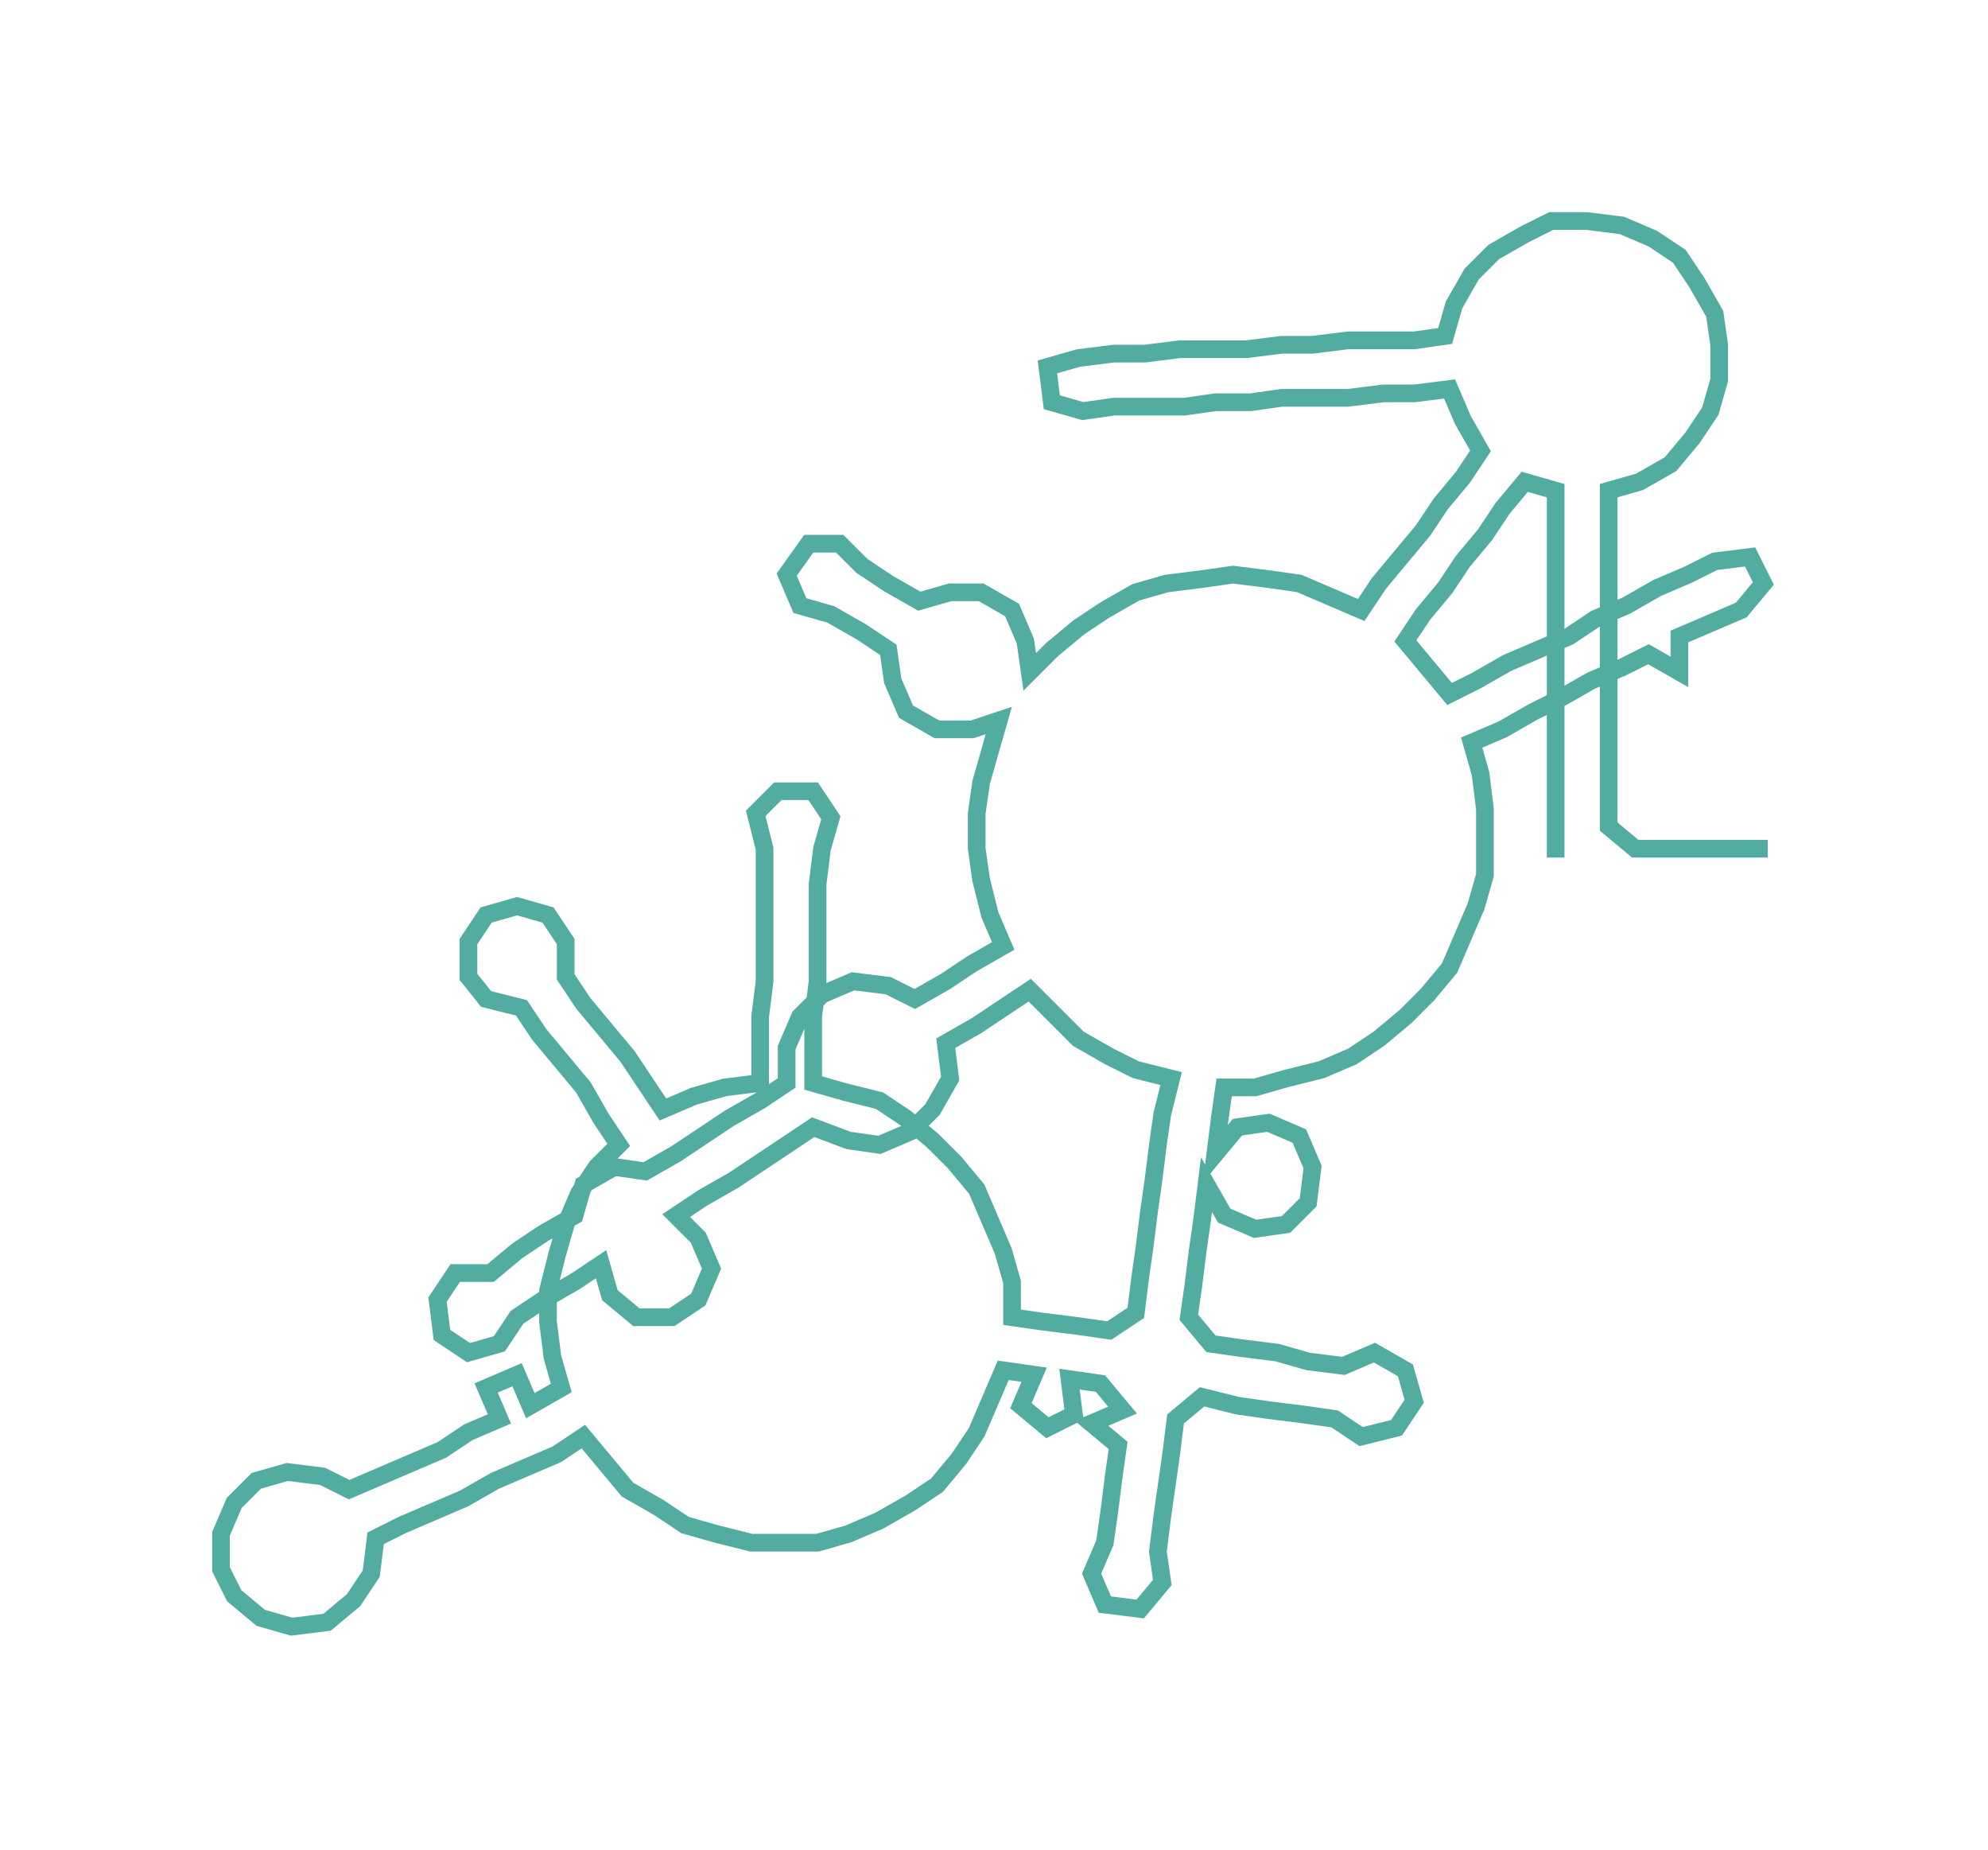 <ns0:svg xmlns:ns0="http://www.w3.org/2000/svg" width="300px" height="279.145px" viewBox="0 0 449.83 418.56"><ns0:path style="stroke:#53aca0;stroke-width:4px;fill:none;" d="M352 194 L352 194 L352 187 L352 179 L352 172 L352 164 L352 157 L352 149 L352 142 L352 134 L352 126 L352 119 L352 111 L345 109 L340 115 L336 121 L331 127 L327 133 L322 139 L318 145 L323 151 L328 157 L334 154 L341 150 L348 147 L355 144 L361 140 L368 137 L375 133 L382 130 L388 127 L396 126 L399 132 L394 138 L387 141 L380 144 L380 152 L373 148 L367 151 L360 154 L353 158 L347 161 L340 165 L333 168 L335 175 L336 183 L336 190 L336 198 L334 205 L331 212 L328 219 L323 225 L318 230 L312 235 L306 239 L299 242 L291 244 L284 246 L277 246 L276 253 L275 261 L280 255 L287 254 L294 257 L297 264 L296 272 L291 277 L284 278 L277 275 L273 268 L272 276 L271 283 L270 291 L269 298 L274 304 L281 305 L289 306 L296 308 L304 309 L311 306 L318 310 L320 317 L316 323 L308 325 L302 321 L295 320 L287 319 L280 318 L272 316 L266 321 L265 329 L264 336 L263 343 L262 351 L263 358 L258 364 L250 363 L247 356 L250 349 L251 342 L252 334 L253 327 L247 322 L254 319 L249 313 L242 312 L243 320 L237 323 L231 318 L234 311 L227 310 L224 317 L221 324 L217 330 L212 336 L206 340 L199 344 L192 347 L185 349 L177 349 L170 349 L162 347 L155 345 L149 341 L142 337 L137 331 L132 325 L126 329 L119 332 L112 335 L105 339 L98 342 L91 345 L85 348 L84 356 L80 362 L74 367 L66 368 L59 366 L53 361 L50 355 L50 347 L53 340 L58 335 L65 333 L73 334 L79 337 L86 334 L93 331 L100 328 L106 324 L113 321 L110 314 L117 311 L120 318 L127 314 L125 307 L124 299 L124 292 L126 284 L128 277 L131 270 L135 264 L140 259 L136 253 L132 246 L127 240 L122 234 L118 228 L110 226 L106 221 L106 213 L110 207 L117 205 L124 207 L128 213 L128 221 L132 227 L137 233 L142 239 L146 245 L150 251 L157 248 L164 246 L172 245 L172 237 L172 230 L173 222 L173 214 L173 207 L173 199 L173 192 L171 184 L176 179 L184 179 L188 185 L186 192 L185 200 L185 207 L185 215 L185 222 L184 230 L184 237 L184 245 L191 247 L199 249 L205 253 L211 258 L216 263 L221 269 L224 276 L227 283 L229 290 L229 298 L236 299 L244 300 L251 301 L257 297 L258 289 L259 282 L260 274 L261 267 L262 259 L263 252 L265 244 L257 242 L251 239 L244 235 L239 230 L233 224 L227 228 L221 232 L214 236 L215 244 L211 251 L206 256 L199 259 L192 258 L184 255 L178 259 L172 263 L166 267 L159 271 L153 275 L158 280 L161 287 L158 294 L152 298 L144 298 L138 293 L136 286 L130 290 L123 294 L117 298 L113 304 L106 306 L100 302 L99 294 L103 288 L111 288 L117 283 L123 279 L130 275 L132 268 L139 264 L146 265 L153 261 L159 257 L165 253 L172 249 L178 245 L178 237 L181 230 L186 225 L193 222 L201 223 L207 226 L214 222 L220 218 L227 214 L224 207 L222 199 L221 192 L221 184 L222 177 L224 170 L226 163 L220 165 L212 165 L205 161 L202 154 L201 147 L195 143 L188 139 L181 137 L178 130 L183 123 L190 123 L195 128 L201 132 L208 136 L215 134 L222 134 L229 138 L232 145 L233 152 L238 147 L244 142 L250 138 L257 134 L264 132 L272 131 L279 130 L287 131 L294 132 L301 135 L308 138 L312 132 L317 126 L322 120 L326 114 L331 108 L335 102 L331 95 L328 88 L320 89 L313 89 L305 90 L298 90 L290 90 L283 91 L275 91 L268 92 L260 92 L252 92 L245 93 L238 91 L237 83 L244 81 L252 80 L259 80 L267 79 L274 79 L282 79 L290 78 L297 78 L305 77 L312 77 L320 77 L327 76 L329 69 L333 62 L338 57 L345 53 L351 50 L359 50 L367 51 L374 54 L380 58 L384 64 L388 71 L389 78 L389 86 L387 93 L383 99 L378 105 L371 109 L364 111 L364 119 L364 126 L364 134 L364 142 L364 149 L364 157 L364 164 L364 172 L364 179 L364 187 L370 192 L377 192 L385 192 L392 192 L400 192" /></ns0:svg>